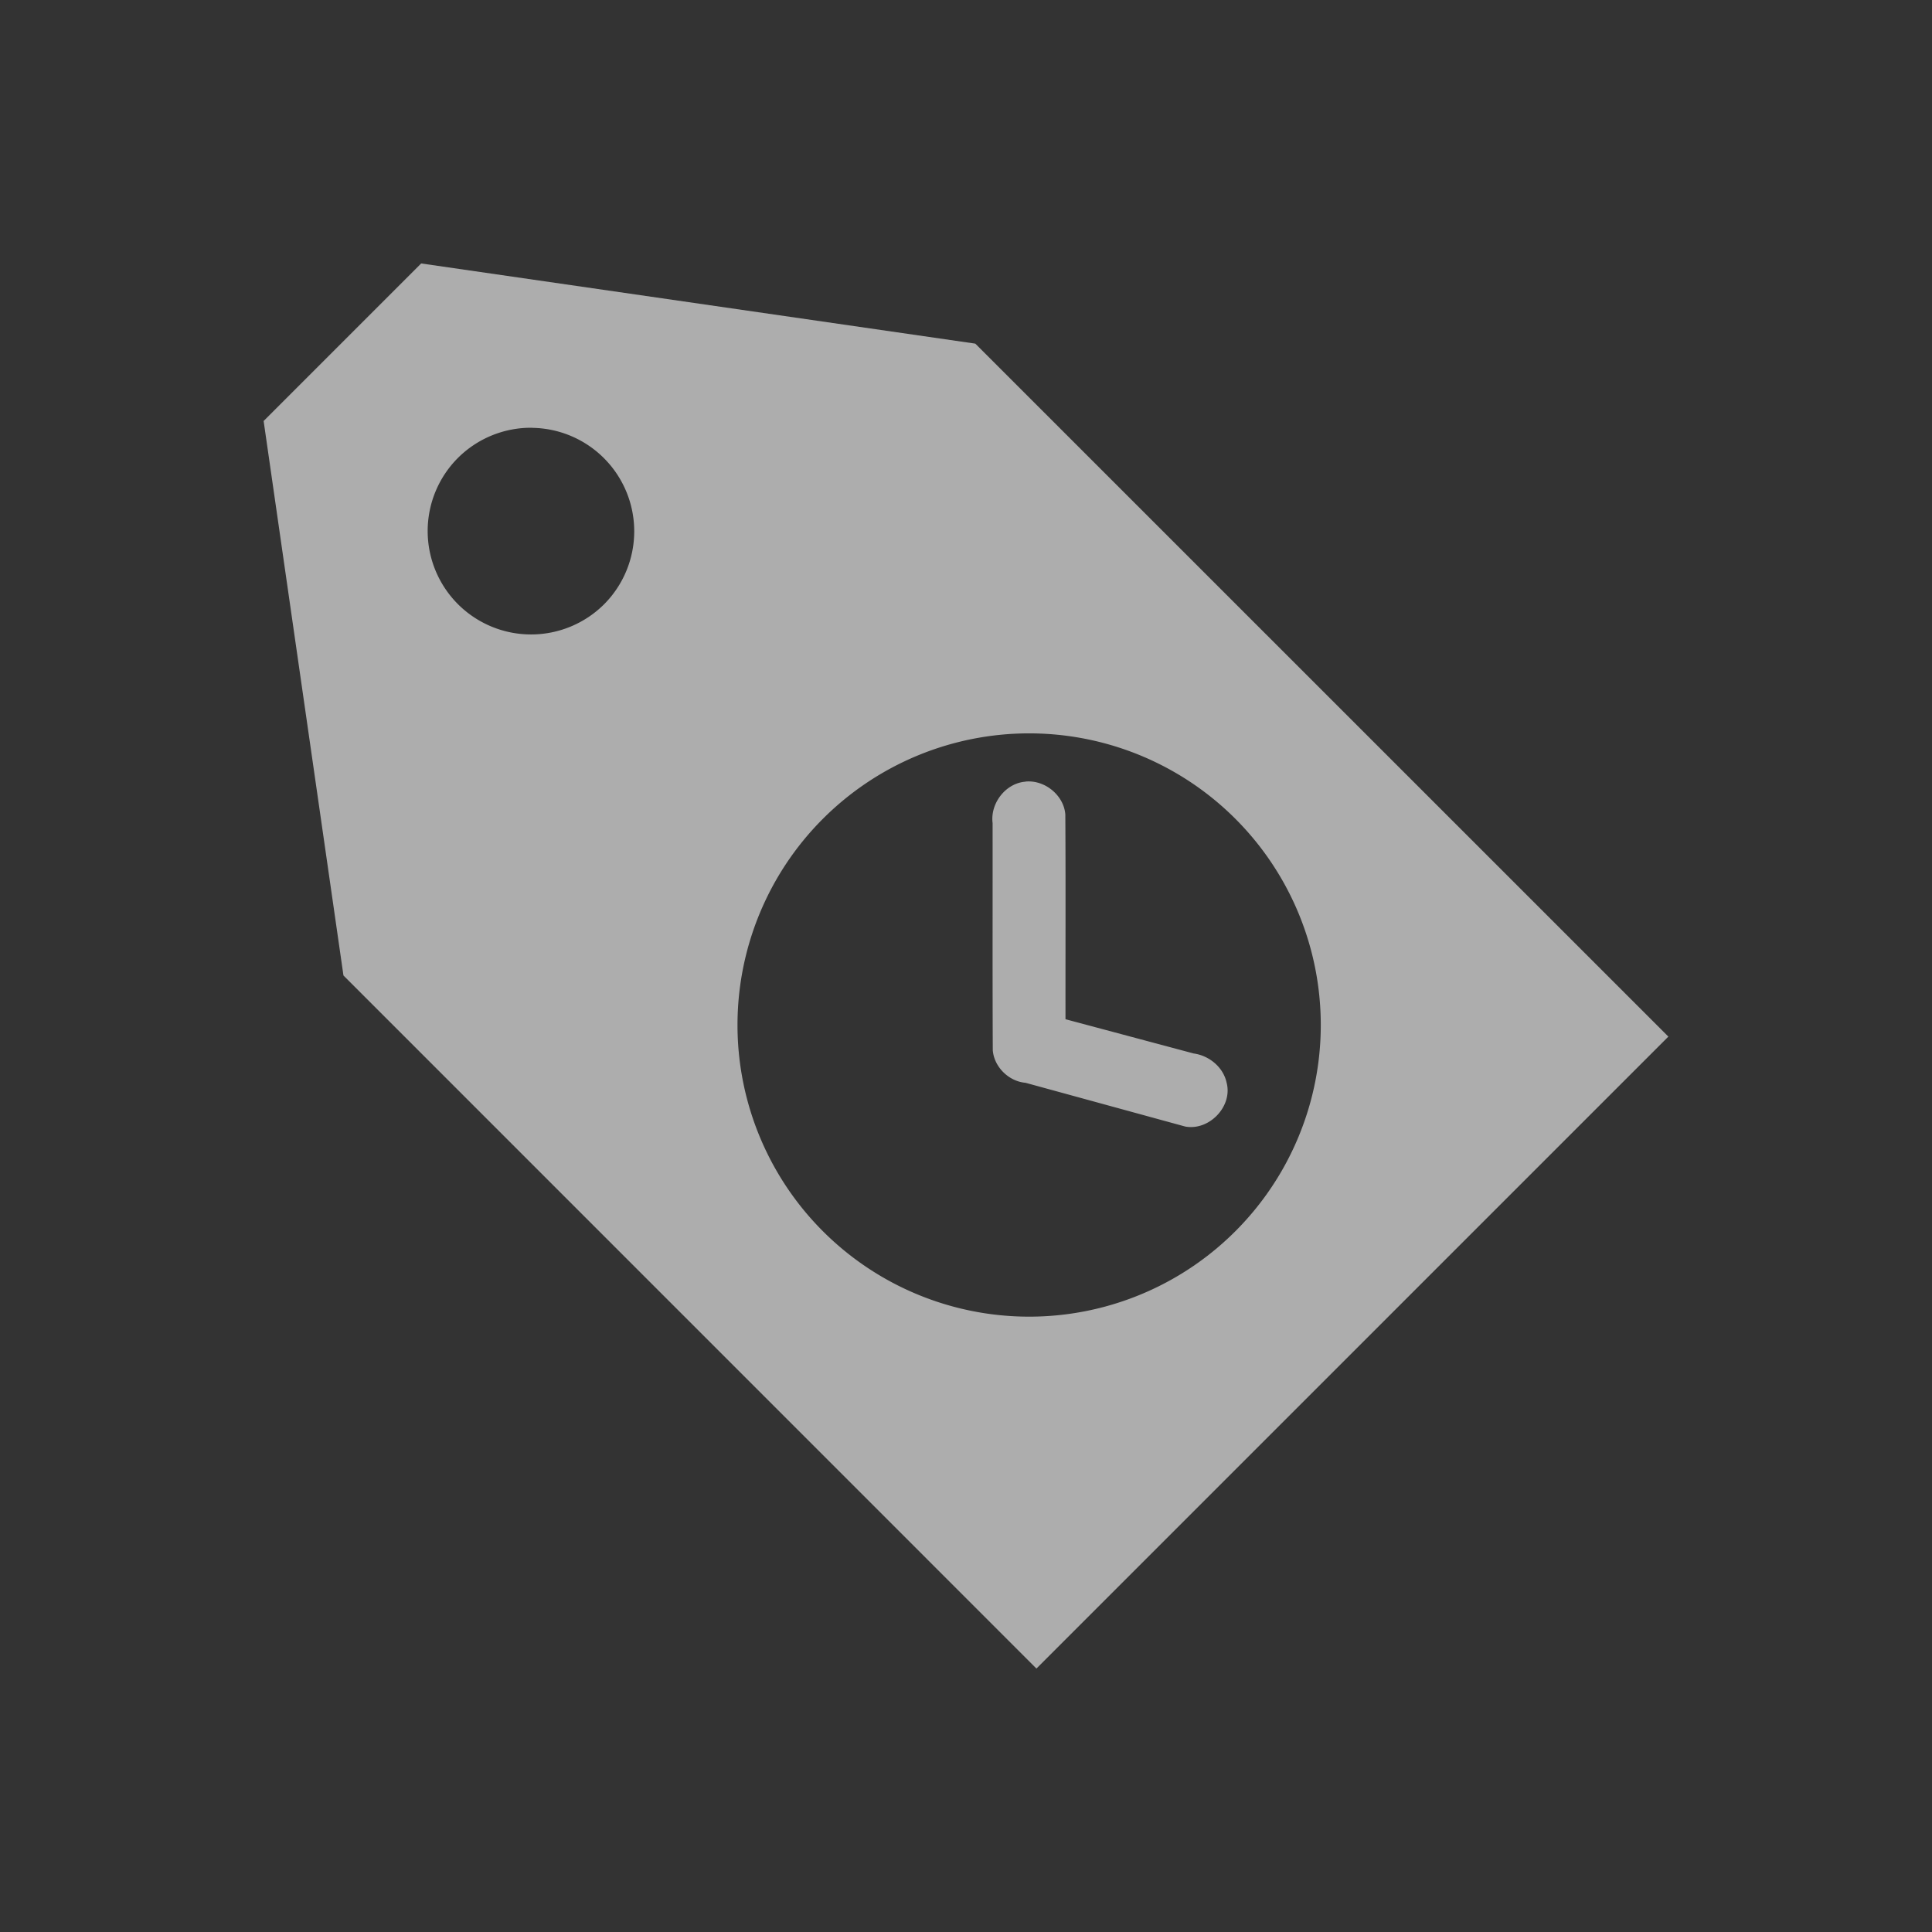 <?xml version="1.0" encoding="UTF-8" standalone="no"?>
<!-- Created with Inkscape (http://www.inkscape.org/) -->

<svg
   xmlns:dc="http://purl.org/dc/elements/1.1/"
   xmlns:cc="http://creativecommons.org/ns#"
   xmlns:rdf="http://www.w3.org/1999/02/22-rdf-syntax-ns#"
   xmlns:svg="http://www.w3.org/2000/svg"
   xmlns="http://www.w3.org/2000/svg"
   xmlns:sodipodi="http://sodipodi.sourceforge.net/DTD/sodipodi-0.dtd"
   xmlns:inkscape="http://www.inkscape.org/namespaces/inkscape"
   width="22"
   height="22"
   viewBox="0 0 22 22"
   version="1.1"
   id="main"
   inkscape:version="0.92+devel (42c84a5464, 2017-09-20, custom)"
   sodipodi:docname="tag-recents.svg">
  <rect x="0" y="0" width="22" height="22" fill="#333333" stroke="none"/>
  <defs
     id="ol-defs" />
  <sodipodi:namedview
     id="base"
     pagecolor="#002466"
     bordercolor="#ffffff"
     borderopacity="0.30"
     inkscape:pageopacity="1"
     inkscape:pageshadow="2"
     inkscape:zoom="13.140625"
     inkscape:document-units="px"
     inkscape:current-layer="main"
     inkscape:document-rotation="0"
     showgrid="false"
     inkscape:showpageshadow="false"
     borderlayer="true"
     inkscape:window-width="1920"
     inkscape:window-height="1017"
     inkscape:window-x="0"
     inkscape:window-y="34"
     inkscape:window-maximized="1"
     units="px"
     inkscape:cx="6.823088"
     inkscape:cy="8.0269054" />
  <g
     id="g880"
     inkscape:label="#tag-recents"
     style="stroke:none">
    <path
       style="fill:none;stroke:none;stroke-width:1"
       d="M 0,0 H 22 V 22 H 0 Z"
       id="boundary"
       inkscape:label="#boundary"
       inkscape:connector-curvature="0" />
    <path
       inkscape:label="#"
       inkscape:connector-curvature="0"
       id="path844"
       d="M 4.796,3 3.002,4.794 3.911,11.108 11.802,19 18.998,11.804 11.106,3.913 Z m 1.268,1.872 a 1.178,1.178 0 0 1 0.815,0.347 1.178,1.178 0 0 1 0,1.662 1.178,1.178 0 0 1 -1.662,0.001 1.178,1.178 0 0 1 -0.003,-1.667 1.178,1.178 0 0 1 0.851,-0.344 z m 5.654,3.479 a 3.321,3.321 0 0 1 3.322,3.32 3.321,3.321 0 0 1 -3.322,3.322 3.321,3.321 0 0 1 -3.32,-3.322 3.321,3.321 0 0 1 3.32,-3.32 z m -0.039,0.55 c -0.228,0.016 -0.405,0.248 -0.376,0.472 10e-4,0.862 -0.002,1.725 0.002,2.587 0.016,0.191 0.183,0.354 0.373,0.37 l 1.818,0.498 c 0.272,0.051 0.542,-0.228 0.472,-0.498 -0.038,-0.178 -0.199,-0.31 -0.376,-0.334 l -1.459,-0.39 c -0.001,-0.777 0.003,-1.555 -0.002,-2.333 -0.018,-0.219 -0.236,-0.395 -0.454,-0.373 z"
       style="opacity:0.6;fill:#ffffff;stroke-width:1;stroke:none" />
  </g>
</svg>
